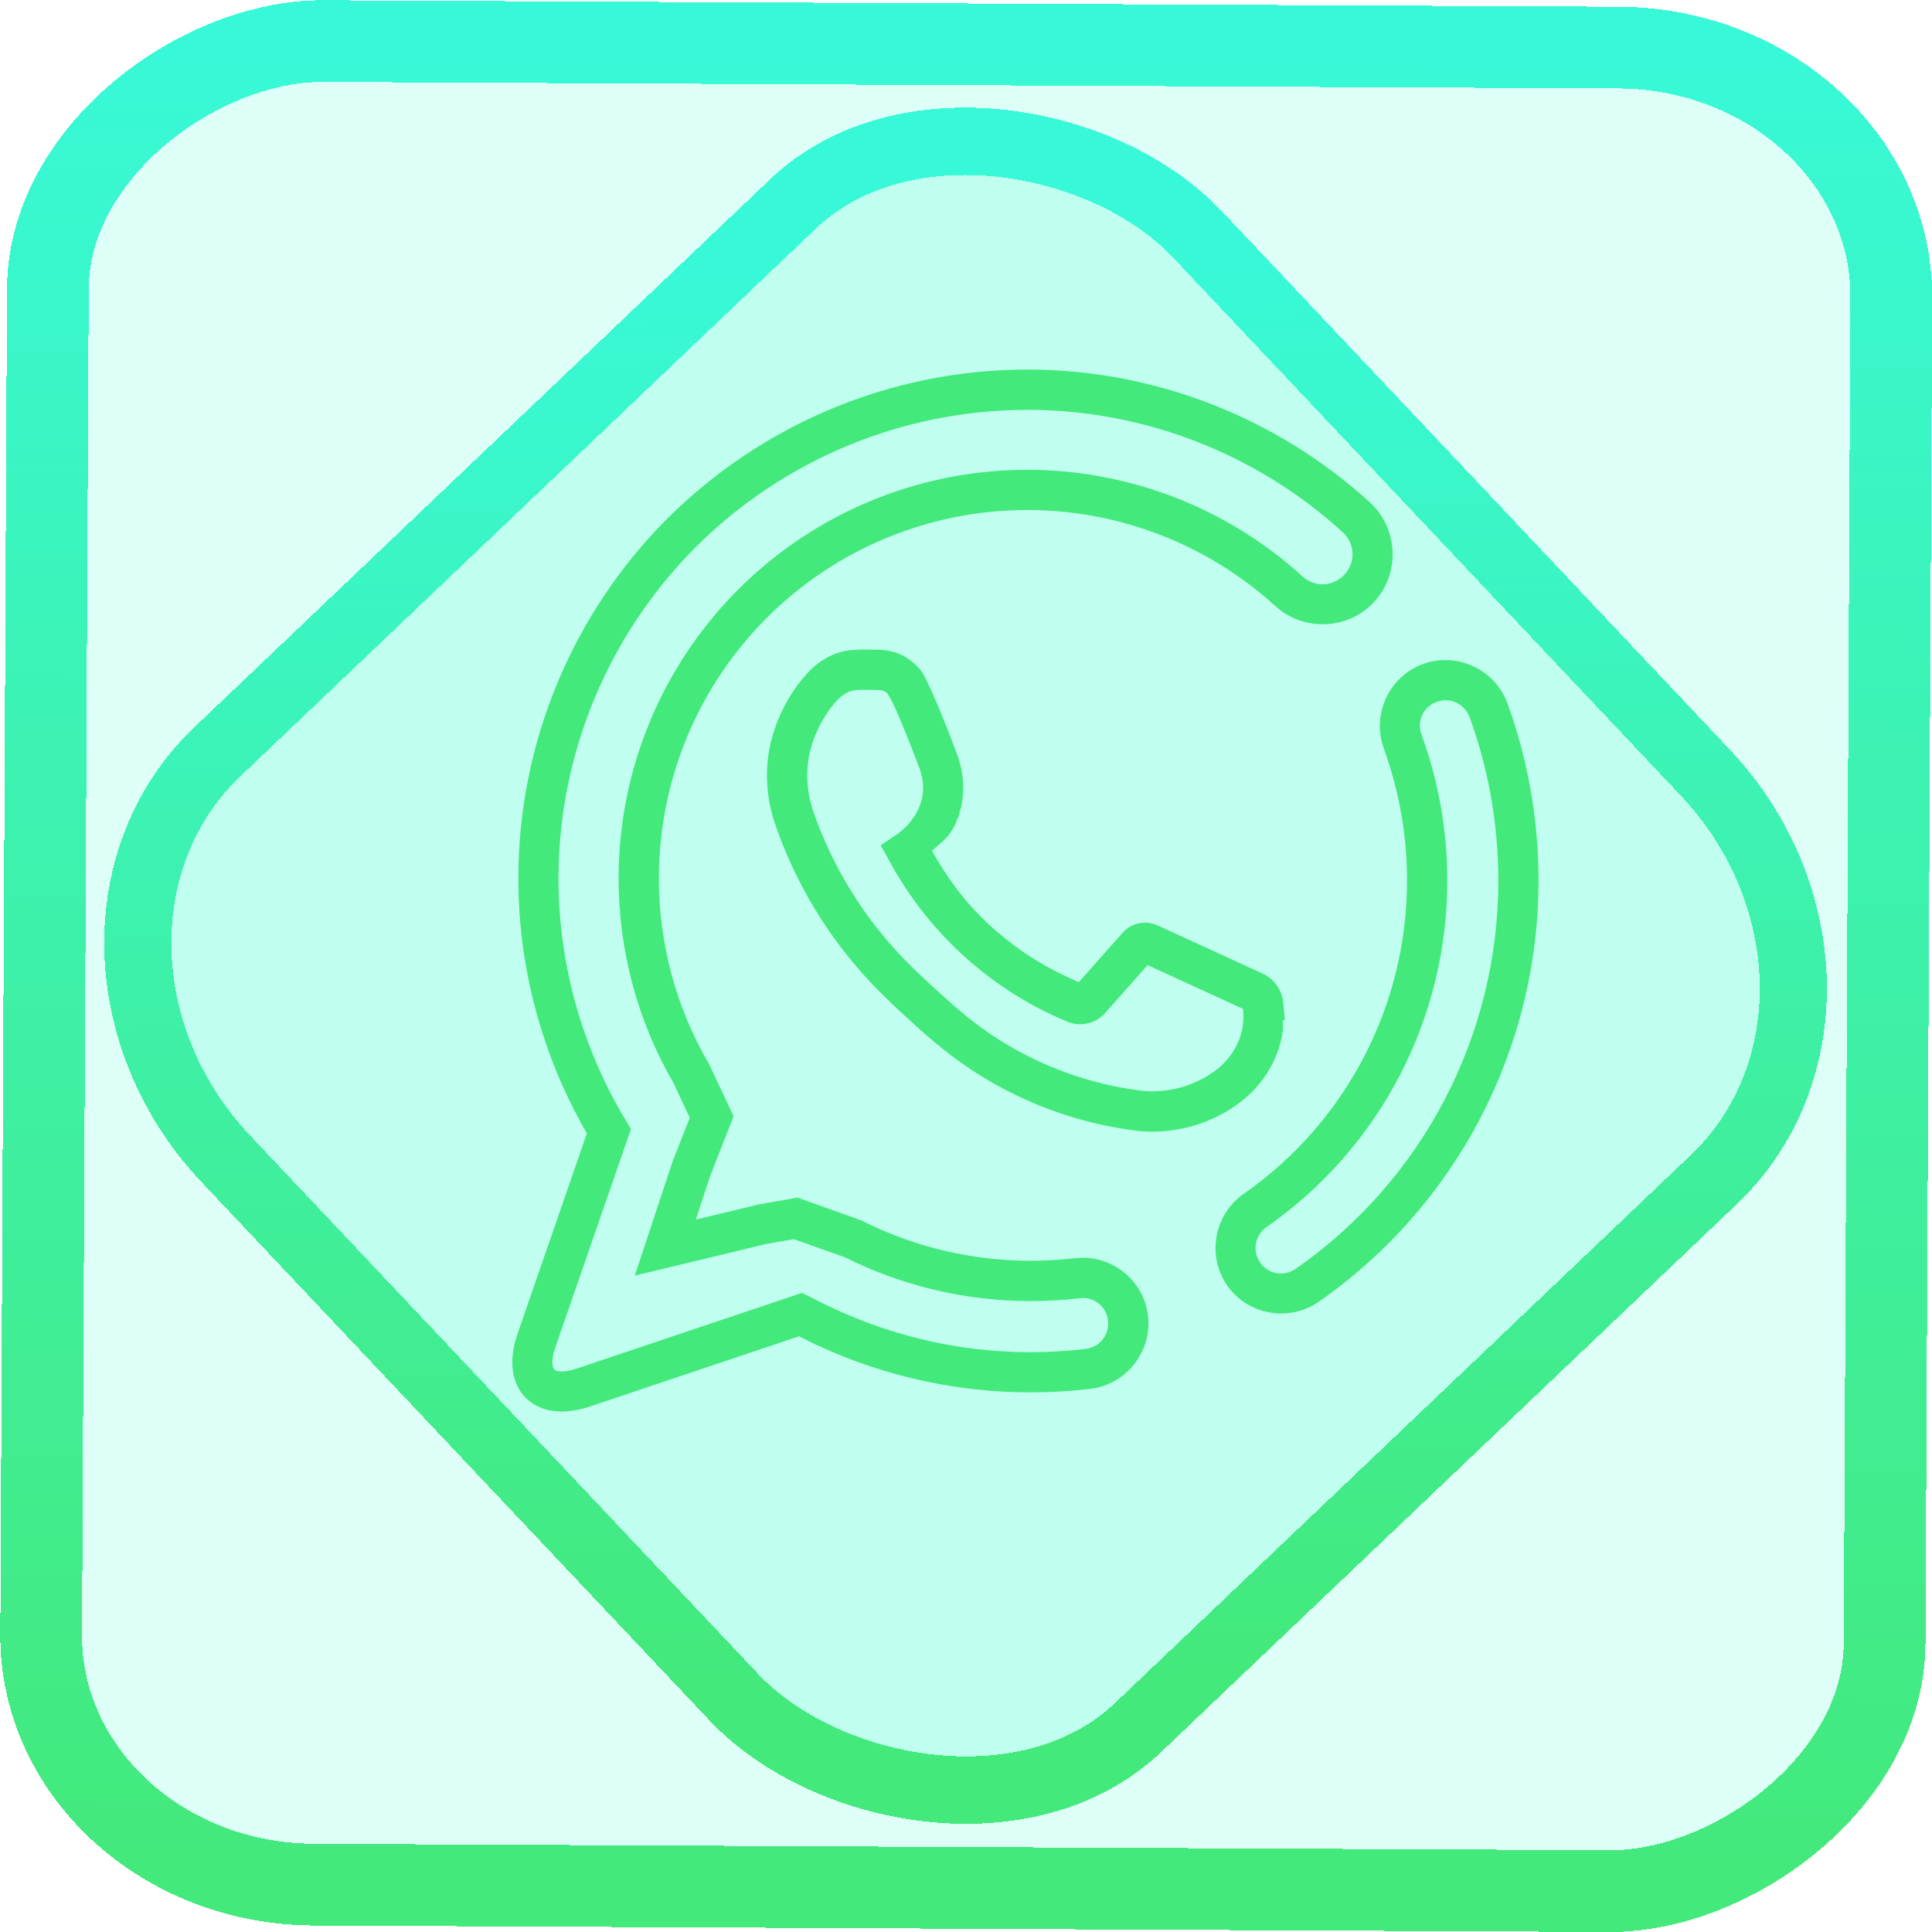 <?xml version="1.0" encoding="UTF-8" standalone="no"?>
<!-- Generator: Gravit.io -->

<svg
   style="isolation:isolate"
   viewBox="0 0 48 48"
   width="48pt"
   height="48pt"
   version="1.1"
   id="svg9"
   sodipodi:docname="whatsapp.svg"
   inkscape:version="1.1.2 (0a00cf5339, 2022-02-04)"
   xmlns:inkscape="http://www.inkscape.org/namespaces/inkscape"
   xmlns:sodipodi="http://sodipodi.sourceforge.net/DTD/sodipodi-0.dtd"
   xmlns:xlink="http://www.w3.org/1999/xlink"
   xmlns="http://www.w3.org/2000/svg"
   xmlns:svg="http://www.w3.org/2000/svg">
  <defs
     id="defs13">
    <linearGradient
       inkscape:collect="always"
       xlink:href="#_lgradient_5"
       id="linearGradient872"
       x1="-12.026"
       y1="6.117"
       x2="-0.085"
       y2="6.117"
       gradientUnits="userSpaceOnUse"
       gradientTransform="matrix(3.836,0,0,3.837,-0.005,-0.003)" />
    <linearGradient
       inkscape:collect="always"
       xlink:href="#_lgradient_5"
       id="linearGradient15"
       x1="-9.685"
       y1="45.161"
       x2="11.988"
       y2="21.735"
       gradientUnits="userSpaceOnUse"
       gradientTransform="matrix(1.115,0,0,1.115,-0.012,-3.328)" />
    <linearGradient
       inkscape:collect="always"
       xlink:href="#_lgradient_5"
       id="linearGradient986"
       x1="13.226"
       y1="22.125"
       x2="37.725"
       y2="22.125"
       gradientUnits="userSpaceOnUse" />
  </defs>
  <sodipodi:namedview
     id="namedview11"
     pagecolor="#ffffff"
     bordercolor="#666666"
     borderopacity="1.0"
     inkscape:pageshadow="2"
     inkscape:pageopacity="0.0"
     inkscape:pagecheckerboard="0"
     inkscape:document-units="pt"
     showgrid="false"
     inkscape:zoom="10.21875"
     inkscape:cx="31.95107"
     inkscape:cy="32"
     inkscape:window-width="1600"
     inkscape:window-height="836"
     inkscape:window-x="0"
     inkscape:window-y="0"
     inkscape:window-maximized="1"
     inkscape:current-layer="svg9" />
  <linearGradient
     id="_lgradient_5"
     x1="0"
     y1="0.5"
     x2="1"
     y2="0.5"
     gradientTransform="matrix(24.498,0,0,24.889,13.226,9.681)"
     gradientUnits="userSpaceOnUse">
    <stop
       offset="0%"
       stop-opacity="1"
       style="stop-color:rgb(67,233,123)"
       id="stop2" />
    <stop
       offset="97.826%"
       stop-opacity="1"
       style="stop-color:rgb(56,249,215)"
       id="stop4" />
  </linearGradient>
  <rect
     x="-46.783"
     y="1.225"
     height="45.8"
     rx="6.184"
     shape-rendering="crispEdges"
     id="rect5-6-7-3"
     ry="6.806"
     transform="matrix(0.005,-1,1,0.005,0,0)"
     style="isolation:isolate;fill:#00ffc4;fill-opacity:0.135;stroke:url(#linearGradient872);stroke-width:2.03;stroke-miterlimit:4;stroke-dasharray:none;stroke-opacity:1"
     width="45.802" />
  <rect
     x="-15.687"
     y="17.26"
     height="33.346"
     rx="6.792"
     shape-rendering="crispEdges"
     id="rect5-6-6-6-6"
     style="isolation:isolate;fill:#00ffc4;fill-opacity:0.135;stroke:url(#linearGradient15);stroke-width:1.672;stroke-miterlimit:4;stroke-dasharray:none;stroke-opacity:1"
     ry="7.474"
     transform="matrix(0.724,-0.689,0.686,0.727,0,0)"
     width="33.338" />
  <path
     style="color:#000000;fill:url(#linearGradient986);fill-rule:evenodd;-inkscape-stroke:none"
     d="m 25.52,9.182 c -3.352,0 -6.567,1.336 -8.939,3.701 h -0.002 c -2.366,2.372 -3.701,5.588 -3.701,8.939 0,2.23 0.591,4.422 1.713,6.354 l -0.01,-0.018 -1.723,4.979 c -0.204,0.588 -0.189,1.194 0.203,1.59 0.392,0.396 0.998,0.417 1.588,0.219 l 5.203,-1.746 0.102,0.051 v 0.002 c 1.753,0.88 3.685,1.34 5.646,1.34 0.502,0 0.998,-0.029 1.494,-0.088 0.889,-0.107 1.533,-0.929 1.428,-1.818 -0.105,-0.889 -0.923,-1.534 -1.811,-1.428 h -0.002 c -0.372,0.043 -0.738,0.064 -1.109,0.064 -1.447,0 -2.879,-0.339 -4.176,-0.99 l -0.027,-0.014 -1.582,-0.564 -0.953,0.166 -1.574,0.379 0.359,-1.09 0.578,-1.477 -0.605,-1.291 -0.012,-0.02 c -0.815,-1.399 -1.238,-2.981 -1.238,-4.6 0,-2.427 0.961,-4.752 2.68,-6.471 1.718,-1.718 4.043,-2.68 6.471,-2.68 2.279,0 4.475,0.85 6.164,2.385 0.705,0.645 1.815,0.596 2.461,-0.109 0.647,-0.707 0.595,-1.821 -0.113,-2.467 -2.327,-2.119 -5.361,-3.299 -8.512,-3.299 z m 0,1 c 2.901,0 5.695,1.087 7.838,3.039 0.307,0.282 0.329,0.744 0.049,1.051 -0.282,0.308 -0.743,0.328 -1.049,0.047 l -0.002,-0.002 c -1.872,-1.702 -4.308,-2.645 -6.836,-2.645 -2.692,0 -5.273,1.067 -7.178,2.973 -1.905,1.905 -2.973,4.487 -2.973,7.178 0,1.794 0.471,3.552 1.375,5.104 l -0.021,-0.041 0.414,0.883 -0.432,1.102 -0.934,2.822 3.293,-0.793 0.66,-0.113 1.307,0.465 -0.057,-0.023 c 1.436,0.721 3.021,1.096 4.625,1.096 0.411,0 0.817,-0.023 1.227,-0.07 h 0.002 c 0.351,-0.042 0.657,0.197 0.699,0.551 0.042,0.353 -0.202,0.665 -0.553,0.707 -0.457,0.054 -0.913,0.082 -1.375,0.082 -1.804,0 -3.58,-0.425 -5.195,-1.234 h -0.002 l -0.475,-0.24 -0.197,0.066 -5.4,1.814 c -0.387,0.13 -0.531,0.054 -0.559,0.025 -0.028,-0.028 -0.104,-0.173 0.029,-0.559 l 1.875,-5.414 -0.221,-0.377 -0.002,-0.002 c -1.032,-1.779 -1.576,-3.797 -1.576,-5.85 0,-3.086 1.231,-6.047 3.41,-8.232 2.186,-2.179 5.146,-3.408 8.232,-3.408 z m -3.846,5.959 c -0.205,-0.004 -0.395,-0.007 -0.584,0.018 h -0.002 -0.002 c -0.559,0.079 -0.926,0.432 -1.141,0.695 -0.239,0.29 -0.522,0.72 -0.709,1.287 l -0.002,0.008 -0.002,0.008 c -0.011,0.036 -0.024,0.074 -0.039,0.123 v 0.004 l -0.002,0.004 c -0.213,0.737 -0.169,1.516 0.08,2.227 0.213,0.607 0.523,1.331 0.992,2.098 0.794,1.305 1.668,2.121 2.23,2.635 0.631,0.582 1.463,1.343 2.766,1.969 1.206,0.58 2.3,0.794 3.031,0.883 h 0.006 l 0.008,0.002 c 0.336,0.032 0.937,0.034 1.627,-0.227 h 0.002 l 0.004,-0.002 c 0.311,-0.121 0.576,-0.269 0.801,-0.434 0.593,-0.423 1.019,-1.063 1.129,-1.801 l 0.006,-0.037 v -0.051 l -0.006,0.068 c 0.014,-0.105 0.002,-0.174 0.006,-0.268 l 0.049,-0.014 -0.039,-0.412 v -0.006 c -0.029,-0.31 -0.22,-0.599 -0.518,-0.732 -0.868,-0.398 -1.739,-0.798 -2.605,-1.195 h -0.002 c -0.294,-0.133 -0.653,-0.068 -0.875,0.193 l -1.08,1.217 c -0.565,-0.241 -1.282,-0.607 -2.027,-1.25 h -0.002 c -0.844,-0.724 -1.297,-1.453 -1.621,-2.014 0.242,-0.218 0.502,-0.365 0.67,-0.881 -0.004,0.011 -0.005,0.018 -0.008,0.025 -0.016,0.041 -0.032,0.068 -0.045,0.088 -0.026,0.04 -0.059,0.072 -0.059,0.072 l 0.082,-0.084 0.035,-0.111 c 4.27e-4,-0.001 -4.24e-4,-0.003 0,-0.004 l 0.021,-0.062 v -0.08 c 0,-5.62e-4 -0.012,0.108 -0.012,0.107 5.1e-5,-2.34e-4 -0.006,0.019 -0.01,0.031 0.161,-0.5 0.124,-1.024 -0.045,-1.488 v -0.002 l -0.002,-0.002 c -0.119,-0.316 -0.295,-0.779 -0.469,-1.193 -0.087,-0.207 -0.173,-0.402 -0.254,-0.566 -0.081,-0.164 -0.114,-0.272 -0.273,-0.436 l -0.002,-0.002 -0.002,-0.002 c -0.045,-0.045 -0.081,-0.074 -0.086,-0.078 -0.224,-0.202 -0.507,-0.307 -0.793,-0.322 -0.081,-0.005 -0.153,-0.006 -0.219,-0.006 z m 13.68,0.357 c -0.843,0.307 -1.282,1.253 -0.973,2.096 h -0.002 c 0.383,1.051 0.578,2.161 0.578,3.277 0.005,3.103 -1.514,6.017 -4.057,7.789 -0.737,0.514 -0.924,1.543 -0.41,2.279 0.514,0.735 1.541,0.916 2.275,0.4 v 0.002 c 3.423,-2.384 5.464,-6.298 5.459,-10.471 0,-1.498 -0.259,-2.992 -0.773,-4.398 -0.309,-0.842 -1.255,-1.282 -2.098,-0.975 z m -13.689,0.641 0.006,0.002 h 0.004 c 0.071,0 0.127,-7.17e-4 0.164,0.002 h 0.006 l 0.006,0.002 c 0.076,0.004 0.135,0.03 0.176,0.066 l 0.004,0.002 0.002,0.004 c 0,0 0.025,0.019 0.039,0.033 -0.069,-0.07 0.024,0.043 0.09,0.178 0.066,0.134 0.146,0.315 0.229,0.512 0.164,0.392 0.339,0.845 0.455,1.154 0.104,0.286 0.118,0.582 0.033,0.842 -0.002,0.005 -0.002,0.006 -0.004,0.012 -0.148,0.457 -0.487,0.71 -0.615,0.797 L 21.881,21 l 0.219,0.4 c 0.345,0.628 0.966,1.601 2.023,2.508 0.882,0.76 1.755,1.211 2.402,1.479 0.325,0.135 0.706,0.039 0.934,-0.221 l 1.053,-1.188 c 0.791,0.363 1.584,0.726 2.373,1.088 0.008,0.126 0.014,0.258 -0.008,0.416 v 0.008 c -0.067,0.448 -0.333,0.861 -0.721,1.137 l -0.004,0.002 -0.002,0.002 c -0.146,0.108 -0.338,0.215 -0.572,0.307 -0.505,0.19 -0.944,0.188 -1.176,0.166 -0.659,-0.08 -1.634,-0.273 -2.711,-0.791 -1.169,-0.562 -1.893,-1.225 -2.521,-1.805 h -0.002 v -0.002 c -0.554,-0.505 -1.329,-1.23 -2.051,-2.416 -0.426,-0.695 -0.708,-1.352 -0.902,-1.906 -0.185,-0.528 -0.212,-1.097 -0.062,-1.617 1.8e-4,-6.27e-4 -1.81e-4,-0.001 0,-0.002 0.01,-0.033 0.021,-0.07 0.033,-0.111 l 0.002,-0.004 c 0.14,-0.422 0.353,-0.745 0.529,-0.959 l 0.002,-0.002 v -0.002 c 0.132,-0.162 0.315,-0.311 0.508,-0.338 0.076,-0.01 0.242,-0.014 0.438,-0.01 z m 14.031,0.299 c 0.334,-0.122 0.693,0.046 0.816,0.381 0.472,1.293 0.713,2.671 0.713,4.053 0.005,3.846 -1.876,7.453 -5.031,9.65 h -0.002 c -0.292,0.205 -0.68,0.137 -0.883,-0.154 -0.203,-0.29 -0.132,-0.68 0.164,-0.887 2.811,-1.959 4.49,-5.18 4.484,-8.609 0,-1.232 -0.216,-2.458 -0.639,-3.619 V 18.25 c -0.123,-0.335 0.043,-0.691 0.377,-0.812 z"
     id="path7" />
</svg>
